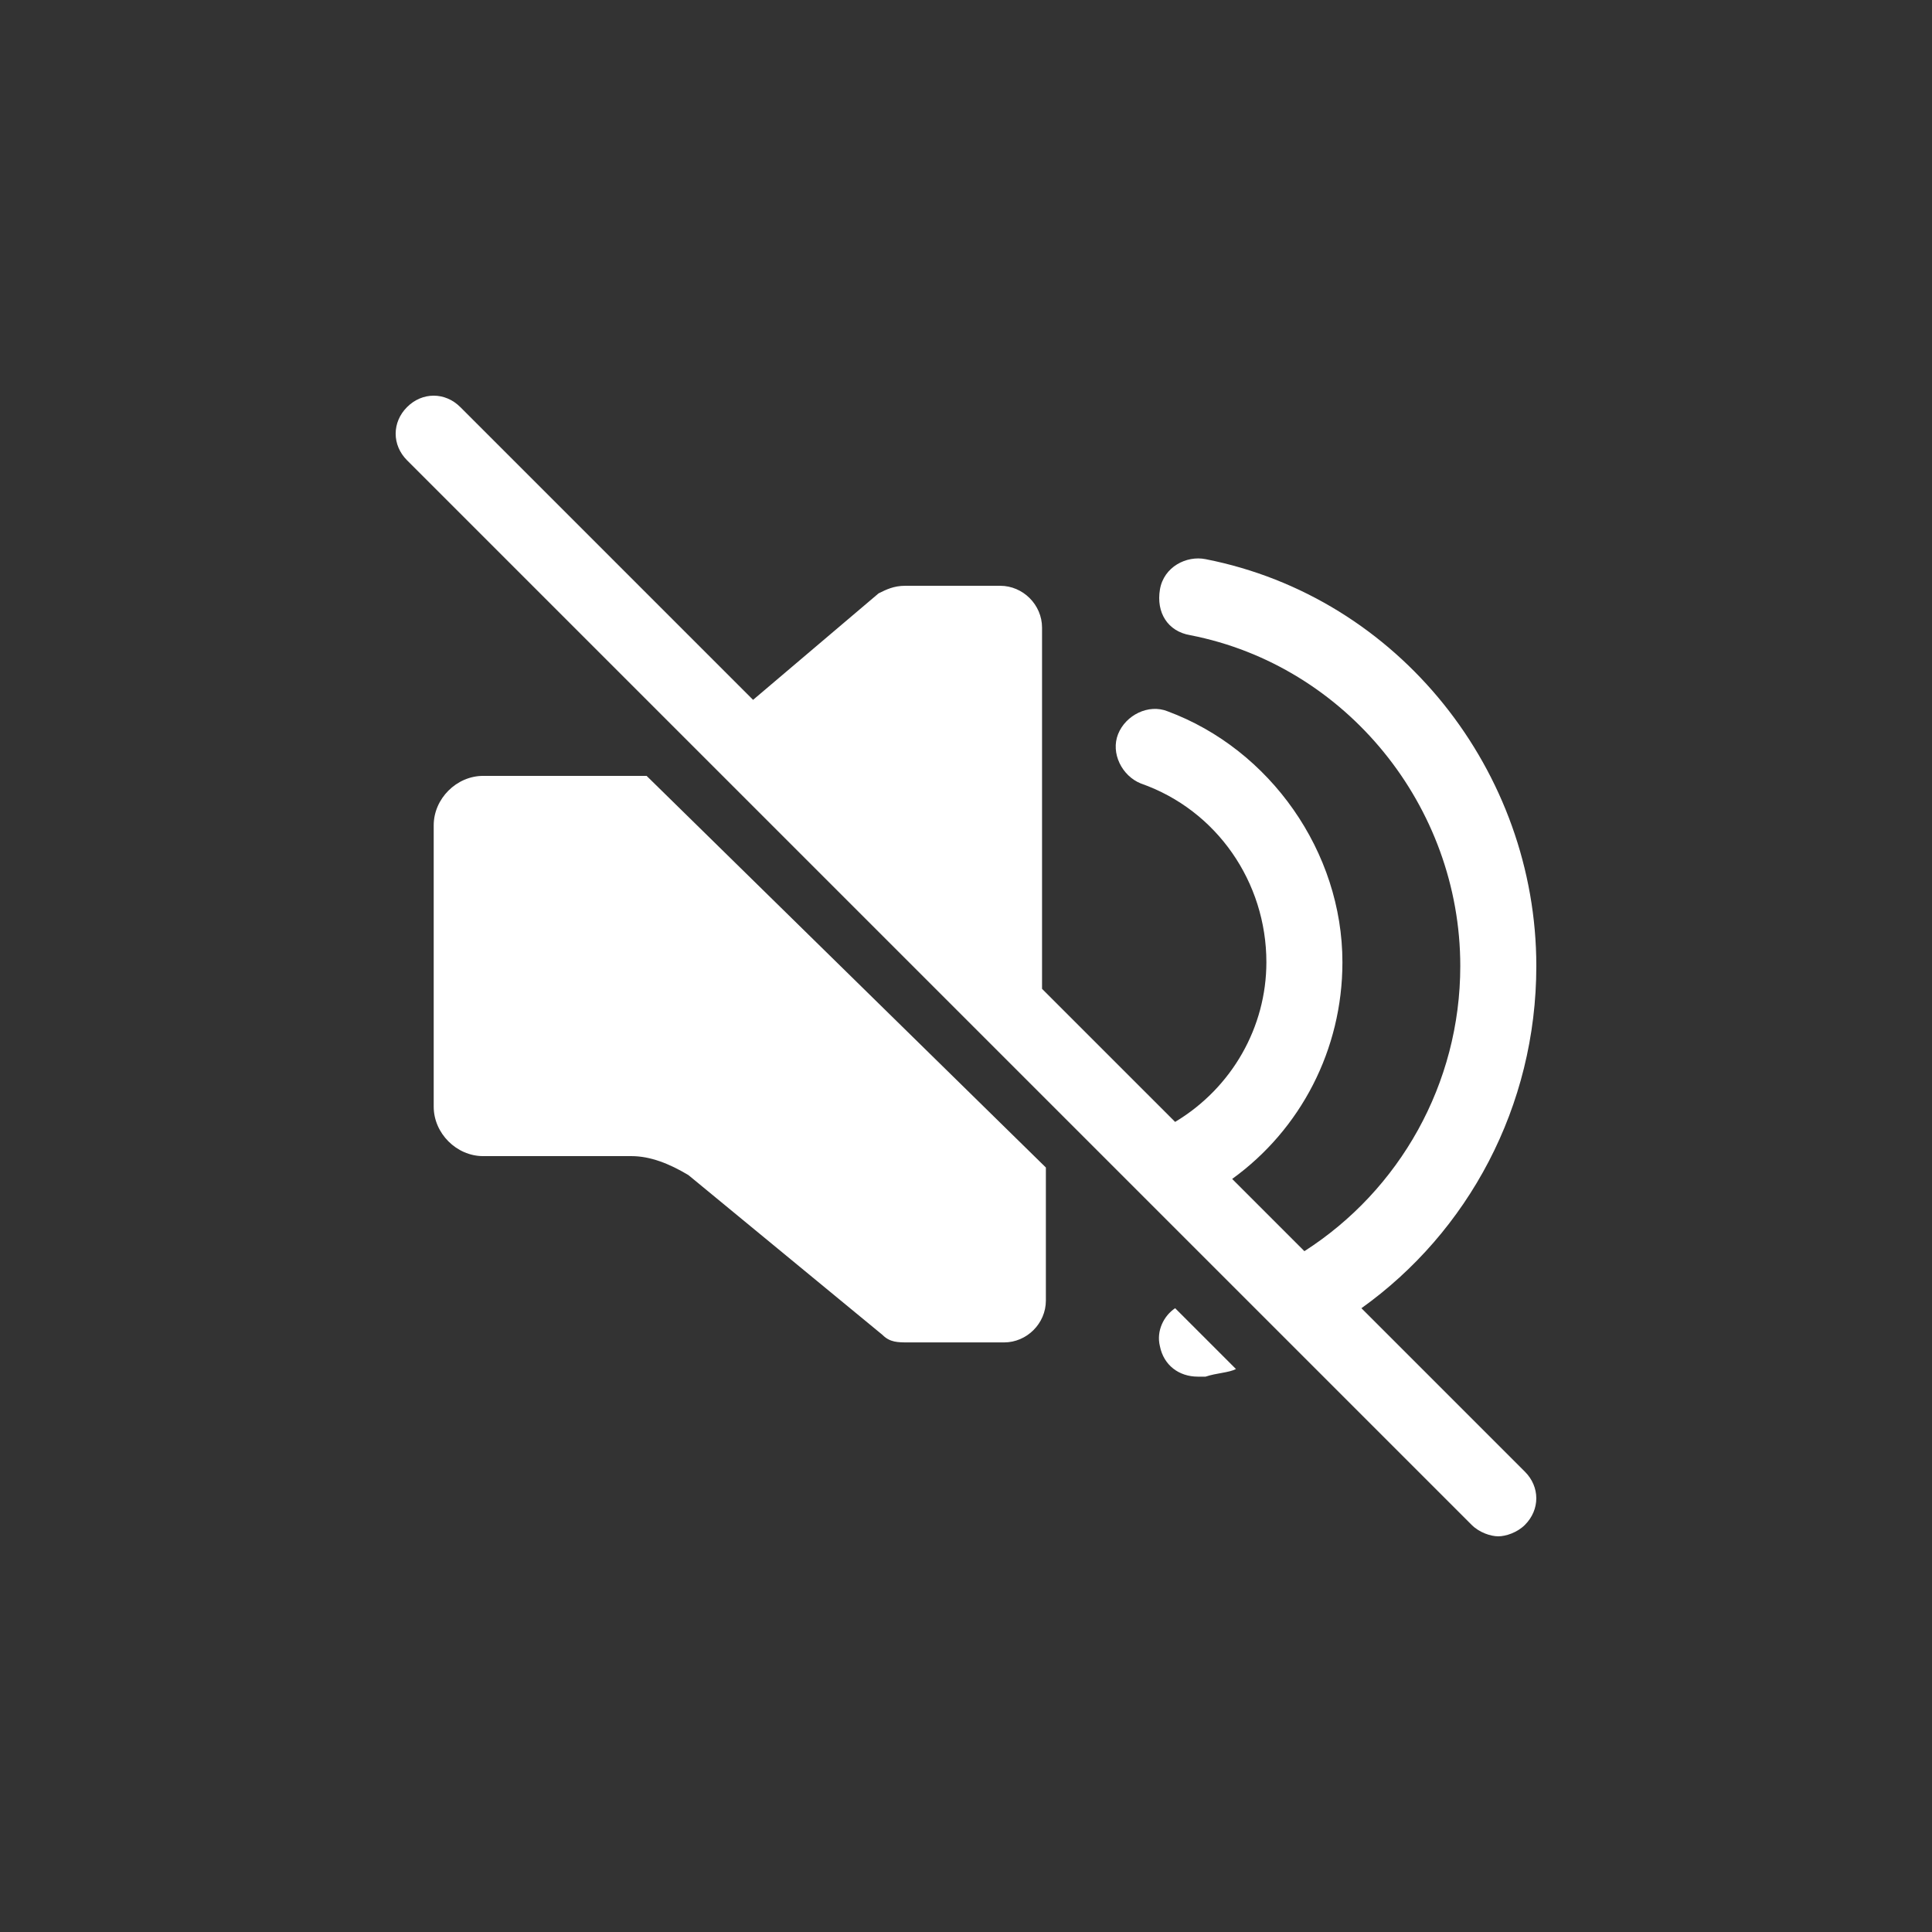 <?xml version="1.0" encoding="UTF-8"?>
<svg width="752pt" height="752pt" version="1.1" viewBox="0 0 752 752" xmlns="http://www.w3.org/2000/svg">
 <rect x="0" y="0" width="752" height="752" fill="#333333" stroke="none"/>
 <g>
  <path d="m529.91 509.2c41.438-29.598 68.078-78.438 68.078-133.2 0-75.477-53.277-143.55-128.75-158.36-7.398-1.48-16.281 2.961-17.758 11.84-1.48 8.879 2.961 16.281 11.84 17.758 60.676 11.844 105.07 66.602 105.07 128.76 0 45.879-23.68 87.316-60.676 111l-28.117-28.117c26.641-19.238 42.918-50.316 42.918-84.355 0-42.918-28.117-82.875-68.078-97.676-7.398-2.961-16.281 1.48-19.238 8.879-2.961 7.398 1.48 16.281 8.879 19.238 29.598 10.359 48.84 38.477 48.84 69.559 0 25.16-13.32 48.84-35.52 62.156l-51.801-51.797v-140.6c0-8.879-7.402-16.277-16.281-16.277h-37c-4.441 0-7.398 1.48-10.359 2.961l-48.836 41.438-113.96-113.96c-5.918-5.918-14.801-5.918-20.719 0s-5.918 14.801 0 20.719l414.38 414.38c2.961 2.961 7.398 4.441 10.359 4.441 2.961 0 7.398-1.48 10.359-4.441 5.918-5.918 5.918-14.801 0-20.719z" fill="white"/>
  <path d="m451.48 524c1.48 7.398 7.398 11.84 14.801 11.84h2.961c4.441-1.48 8.879-1.48 11.84-2.961l-23.68-23.68c-4.441 2.961-7.398 8.879-5.922 14.801z" fill="white"/>
  <path d="m245.77 302h-57.715c-10.363 0-19.242 8.879-19.242 19.238v109.52c0 10.359 8.879 19.242 19.242 19.242h57.719c7.398 0 14.801 2.961 22.199 7.398l75.477 62.156c2.961 2.961 5.918 2.961 10.359 2.961h37c8.879 0 16.281-7.398 16.281-16.281v-51.797l-155.4-152.43h-5.922z" fill="white"/>
 </g>
</svg>
